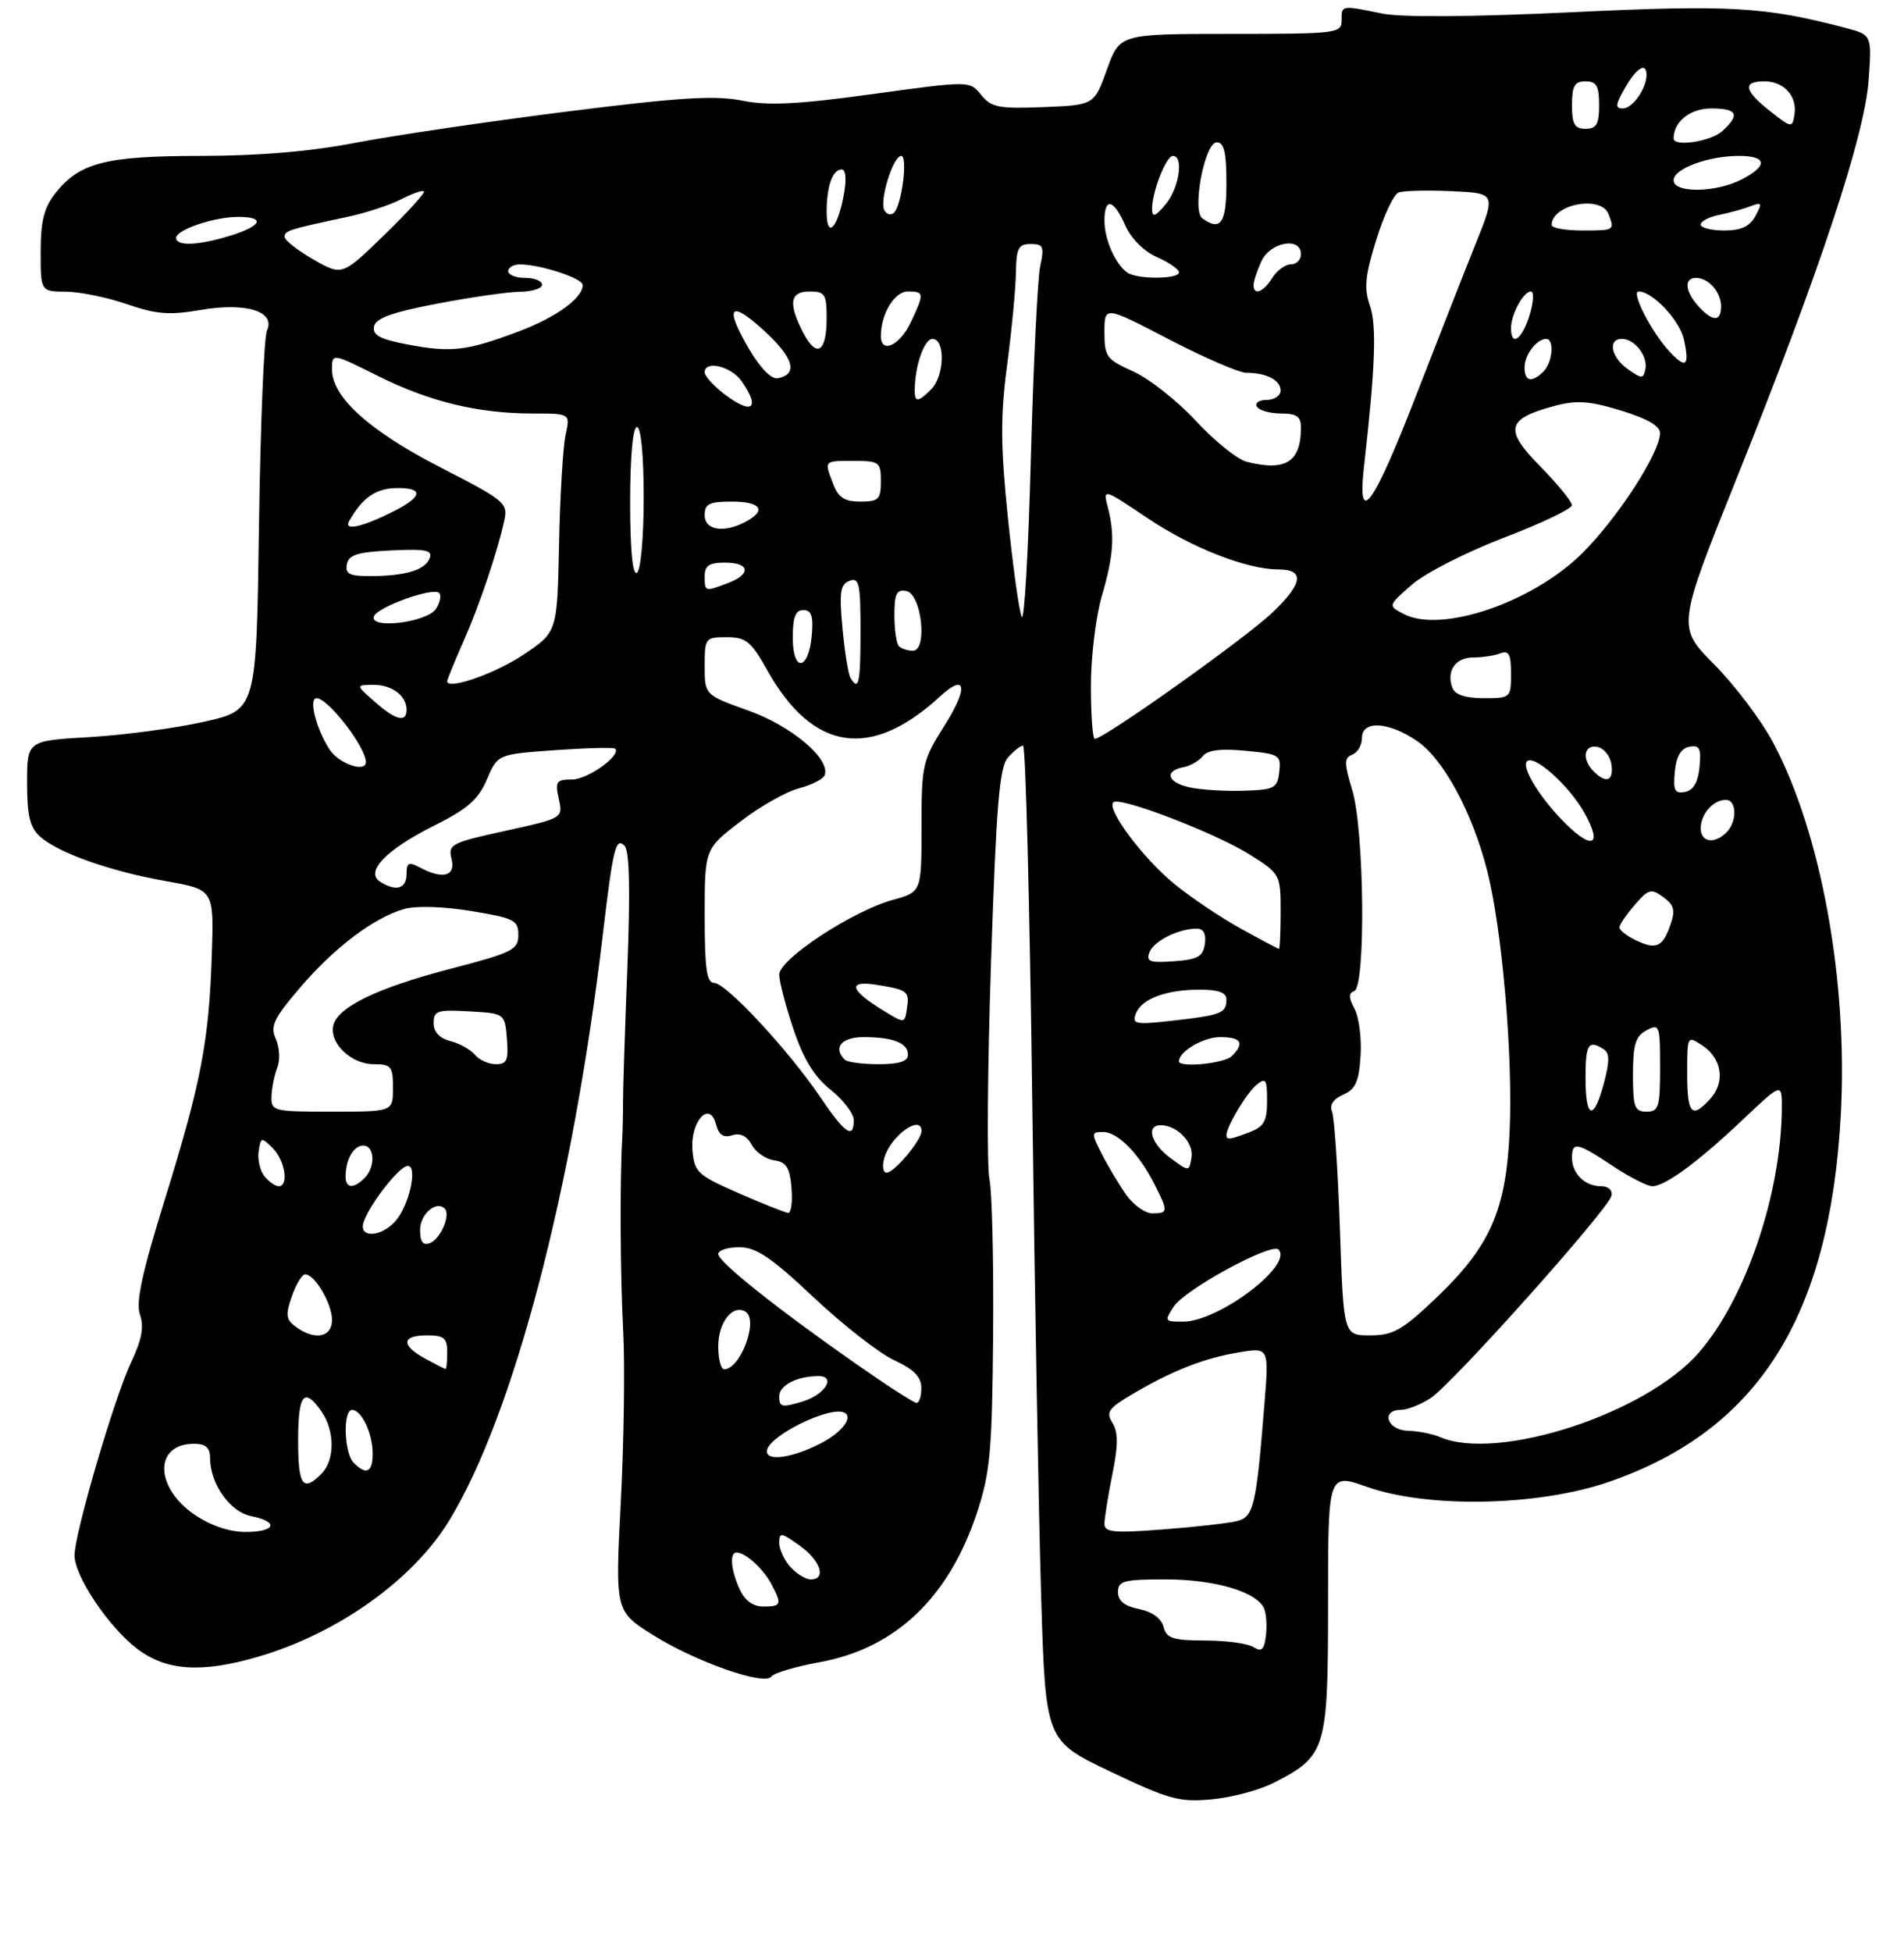 <?xml version="1.0" encoding="UTF-8" standalone="no"?>
<!DOCTYPE svg PUBLIC "-//W3C//DTD SVG 1.1//EN" "http://www.w3.org/Graphics/SVG/1.1/DTD/svg11.dtd" >
<svg xmlns="http://www.w3.org/2000/svg" xmlns:xlink="http://www.w3.org/1999/xlink" version="1.1" viewBox="0 0 281 288">
 <g >
 <path fill="currentColor"
d=" M 187.98 263.01 C 195.73 259.05 196.00 258.18 196.00 236.52 C 196.00 217.31 196.00 217.31 201.75 219.35 C 210.74 222.53 226.97 222.21 237.37 218.64 C 259.44 211.06 270.05 194.32 271.67 164.50 C 272.75 144.74 268.78 122.88 261.69 109.56 C 259.94 106.26 256.02 101.08 253.00 98.03 C 247.50 92.50 247.50 92.50 256.33 70.50 C 268.61 39.89 275.19 20.05 275.78 11.84 C 276.26 5.15 276.26 5.15 272.38 4.12 C 260.49 0.99 255.34 0.69 231.87 1.81 C 217.27 2.50 206.81 2.58 204.00 2.00 C 197.89 0.76 198.00 0.74 198.00 3.00 C 198.00 4.92 197.33 5.00 181.63 5.00 C 165.25 5.00 165.25 5.00 163.37 10.25 C 161.48 15.50 161.48 15.50 153.99 15.80 C 147.39 16.06 146.30 15.85 144.80 14.00 C 143.11 11.91 143.11 11.91 128.80 13.88 C 117.71 15.40 113.38 15.62 109.50 14.84 C 105.51 14.04 100.23 14.37 83.50 16.48 C 71.95 17.94 58.00 20.00 52.50 21.06 C 45.84 22.35 38.23 22.99 29.72 23.00 C 15.60 23.00 11.72 23.99 8.17 28.51 C 6.50 30.63 6.00 32.63 6.00 37.13 C 6.00 43.00 6.00 43.00 9.75 43.03 C 11.81 43.05 15.86 43.88 18.75 44.88 C 23.07 46.37 25.01 46.52 29.60 45.73 C 36.31 44.57 40.71 45.94 39.40 48.77 C 38.96 49.72 38.43 62.70 38.22 77.61 C 37.84 104.73 37.84 104.73 30.17 106.47 C 25.95 107.42 18.34 108.44 13.25 108.74 C 4.00 109.27 4.00 109.27 4.00 115.48 C 4.00 120.30 4.42 122.07 5.89 123.40 C 8.55 125.81 16.29 128.55 24.54 130.00 C 31.58 131.25 31.58 131.25 31.26 140.87 C 30.84 153.66 29.67 159.74 24.31 177.00 C 20.95 187.83 20.02 192.12 20.66 193.95 C 21.28 195.74 20.93 197.64 19.36 200.95 C 16.88 206.18 11.00 226.23 11.00 229.45 C 11.00 232.54 16.02 240.03 20.26 243.25 C 24.53 246.50 29.74 246.85 38.07 244.42 C 49.90 240.97 61.01 233.04 66.35 224.23 C 75.83 208.61 84.53 175.41 88.95 138.00 C 90.48 125.09 90.87 123.47 92.17 124.77 C 92.90 125.50 93.03 131.27 92.59 142.67 C 92.23 151.93 91.94 160.85 91.95 162.50 C 91.96 164.15 91.90 166.62 91.83 168.00 C 91.47 174.30 91.54 188.31 91.98 196.50 C 92.24 201.45 92.08 212.75 91.62 221.61 C 90.79 237.71 90.79 237.71 96.39 241.22 C 102.77 245.21 112.89 248.74 113.86 247.32 C 114.21 246.81 117.42 245.86 121.00 245.21 C 132.15 243.18 140.02 235.71 144.17 223.21 C 146.13 217.29 146.42 214.20 146.57 197.00 C 146.66 186.28 146.42 175.92 146.03 173.98 C 145.63 172.04 145.74 157.64 146.26 141.98 C 147.04 118.63 147.49 113.18 148.76 111.75 C 149.61 110.79 150.62 110.00 150.99 110.00 C 151.37 110.00 151.97 133.51 152.34 162.25 C 152.71 190.99 153.30 224.02 153.66 235.65 C 154.31 256.81 154.31 256.81 163.91 261.37 C 172.51 265.47 174.05 265.89 178.82 265.45 C 181.75 265.18 185.87 264.09 187.98 263.01 Z  M 185.00 242.99 C 184.18 242.46 180.96 242.02 177.87 242.02 C 173.08 242.00 172.15 241.70 171.71 239.99 C 171.38 238.74 170.03 237.76 168.09 237.37 C 165.96 236.94 165.00 236.17 165.00 234.88 C 165.00 233.22 165.82 233.00 172.03 233.00 C 179.38 233.00 185.63 234.88 186.59 237.37 C 186.90 238.17 187.00 239.98 186.82 241.39 C 186.57 243.39 186.17 243.74 185.00 242.99 Z  M 109.16 234.45 C 107.84 231.55 107.64 228.98 108.75 229.03 C 110.07 229.09 112.64 231.43 113.84 233.68 C 115.44 236.70 115.33 237.00 112.66 237.00 C 111.12 237.00 109.92 236.13 109.16 234.45 Z  M 116.65 231.17 C 115.74 230.17 115.00 228.56 115.00 227.60 C 115.00 226.04 115.30 226.08 118.00 228.00 C 121.10 230.21 122.02 233.00 119.65 233.00 C 118.92 233.00 117.57 232.18 116.65 231.17 Z  M 28.74 223.47 C 22.79 219.43 22.72 213.00 28.62 213.00 C 30.35 213.00 31.00 213.56 31.00 215.05 C 31.00 218.87 33.92 223.03 37.04 223.66 C 41.23 224.50 40.71 226.00 36.23 226.00 C 33.85 226.00 31.10 225.07 28.74 223.47 Z  M 163.00 224.81 C 163.00 224.00 163.52 220.73 164.16 217.54 C 165.04 213.18 165.04 211.30 164.18 209.91 C 163.18 208.31 163.58 207.75 167.26 205.59 C 173.15 202.14 177.75 200.35 182.89 199.50 C 187.28 198.78 187.28 198.78 186.61 207.14 C 185.39 222.24 185.03 223.78 182.54 224.40 C 181.30 224.71 176.40 225.27 171.64 225.63 C 164.38 226.19 163.00 226.06 163.00 224.81 Z  M 44.00 212.50 C 44.00 205.65 44.88 204.56 47.44 208.22 C 49.44 211.08 49.44 215.42 47.43 217.43 C 44.69 220.17 44.00 219.17 44.00 212.50 Z  M 52.20 215.80 C 50.77 214.37 50.58 208.00 51.96 208.00 C 53.37 208.00 55.00 211.46 55.00 214.43 C 55.00 217.22 54.08 217.68 52.20 215.80 Z  M 113.25 213.76 C 113.76 212.21 118.61 209.36 122.25 208.46 C 126.59 207.39 125.74 210.58 121.04 212.98 C 116.57 215.26 112.62 215.65 113.25 213.76 Z  M 212.50 212.00 C 211.40 211.53 209.26 211.11 207.75 211.07 C 204.72 210.99 203.74 208.00 206.75 207.99 C 207.71 207.99 209.70 207.20 211.16 206.24 C 214.38 204.13 237.37 178.42 237.82 176.42 C 238.01 175.58 237.38 175.00 236.27 175.00 C 233.90 175.00 232.00 173.13 232.00 170.80 C 232.00 168.36 232.76 168.52 238.00 172.00 C 240.47 173.65 243.11 174.99 243.85 175.00 C 245.75 175.00 250.57 171.46 257.25 165.14 C 263.00 159.70 263.00 159.70 262.97 163.60 C 262.85 176.25 257.60 191.66 250.70 199.57 C 242.86 208.56 221.03 215.67 212.50 212.00 Z  M 115.00 206.02 C 115.00 204.38 117.55 203.05 120.75 203.01 C 123.46 202.98 121.80 205.73 118.50 206.74 C 115.40 207.69 115.00 207.61 115.00 206.02 Z  M 126.34 201.21 C 114.54 192.96 106.00 186.15 106.00 185.00 C 106.00 184.45 107.40 184.00 109.11 184.00 C 111.60 184.00 113.79 185.47 120.10 191.41 C 124.44 195.49 129.77 199.65 131.96 200.66 C 134.86 202.00 135.96 203.11 135.97 204.75 C 135.99 205.99 135.66 206.98 135.25 206.96 C 134.84 206.94 130.83 204.35 126.34 201.21 Z  M 62.75 200.43 C 59.15 198.47 59.25 197.00 63.00 197.00 C 65.53 197.00 66.00 197.39 66.00 199.50 C 66.00 200.88 65.89 201.98 65.75 201.96 C 65.61 201.94 64.26 201.25 62.75 200.43 Z  M 106.00 198.62 C 106.00 195.06 108.14 192.35 110.04 193.52 C 111.99 194.73 109.28 202.00 106.88 202.00 C 106.39 202.00 106.00 200.48 106.00 198.62 Z  M 43.66 195.74 C 42.20 194.67 42.11 193.99 43.07 191.24 C 43.69 189.46 44.58 188.00 45.04 188.00 C 46.46 188.00 49.00 192.31 49.00 194.72 C 49.00 197.31 46.46 197.79 43.66 195.74 Z  M 197.75 181.25 C 197.45 172.59 196.93 164.82 196.59 163.99 C 196.19 163.02 196.77 162.14 198.24 161.49 C 200.05 160.70 200.56 159.56 200.80 155.78 C 200.97 153.19 200.57 150.06 199.91 148.83 C 199.02 147.17 199.01 146.50 199.86 146.21 C 201.58 145.64 201.36 122.51 199.58 116.60 C 198.35 112.52 198.35 111.80 199.58 111.33 C 200.36 111.03 201.00 109.93 201.00 108.89 C 201.00 106.24 204.85 106.43 209.08 109.28 C 213.01 111.92 217.29 119.82 219.49 128.47 C 221.69 137.12 223.29 155.69 222.80 166.84 C 222.28 178.65 219.91 183.96 211.67 191.75 C 206.92 196.25 205.56 197.00 202.20 197.00 C 198.28 197.00 198.28 197.00 197.75 181.25 Z  M 173.23 192.75 C 174.89 190.21 187.62 183.29 188.68 184.34 C 190.93 186.60 179.89 194.95 174.63 194.98 C 171.88 195.00 171.82 194.90 173.23 192.75 Z  M 62.00 181.44 C 62.00 179.11 64.39 177.05 65.63 178.30 C 66.55 179.21 65.02 182.78 63.46 183.38 C 62.42 183.78 62.00 183.22 62.00 181.44 Z  M 53.68 180.25 C 54.64 177.51 58.98 172.00 60.18 172.00 C 61.70 172.00 60.36 177.94 58.33 180.18 C 56.15 182.59 52.84 182.64 53.68 180.25 Z  M 109.00 176.02 C 102.98 173.39 102.48 172.93 102.20 169.75 C 101.82 165.48 104.73 162.24 105.67 165.86 C 106.08 167.43 106.77 167.89 108.06 167.48 C 109.25 167.10 110.24 167.59 110.94 168.88 C 111.52 169.97 113.01 171.00 114.25 171.18 C 116.06 171.44 116.56 172.24 116.81 175.25 C 116.98 177.31 116.76 178.97 116.31 178.93 C 115.86 178.89 112.58 177.58 109.00 176.02 Z  M 166.20 176.25 C 165.14 174.74 163.52 172.04 162.61 170.25 C 161.03 167.16 161.04 167.00 162.80 167.00 C 164.97 167.00 168.10 170.18 170.38 174.70 C 172.43 178.75 172.41 179.00 170.07 179.00 C 169.01 179.00 167.27 177.76 166.20 176.25 Z  M 39.05 173.56 C 38.39 172.76 37.99 171.10 38.17 169.87 C 38.48 167.73 38.58 167.71 40.25 169.38 C 42.07 171.21 42.66 175.00 41.12 175.00 C 40.64 175.00 39.71 174.35 39.05 173.56 Z  M 51.00 173.58 C 51.00 171.07 52.18 169.00 53.61 169.00 C 55.31 169.00 55.44 172.16 53.80 173.80 C 52.19 175.41 51.00 175.32 51.00 173.58 Z  M 130.53 170.75 C 131.49 167.52 136.00 164.32 136.00 166.87 C 136.00 168.20 131.98 173.00 130.86 173.00 C 130.30 173.00 130.16 172.02 130.53 170.75 Z  M 172.75 170.85 C 169.88 168.74 169.06 166.00 171.31 166.00 C 173.73 166.00 176.20 168.57 175.84 170.74 C 175.50 172.87 175.50 172.87 172.75 170.85 Z  M 181.00 167.45 C 181.00 166.22 183.97 161.27 185.43 160.05 C 186.81 158.92 187.00 159.21 187.00 162.40 C 187.00 165.40 186.54 166.22 184.43 167.02 C 181.48 168.15 181.00 168.21 181.00 167.45 Z  M 121.00 161.77 C 116.36 154.91 107.14 145.00 105.39 145.00 C 104.30 145.00 104.00 142.90 104.00 135.12 C 104.00 125.24 104.00 125.24 109.25 121.21 C 112.14 118.99 116.04 116.77 117.93 116.29 C 119.82 115.80 121.53 114.92 121.72 114.33 C 122.53 111.92 116.84 107.12 110.48 104.84 C 104.00 102.52 104.00 102.52 104.00 98.26 C 104.00 94.12 104.09 94.00 107.25 94.00 C 110.10 94.00 110.84 94.61 113.26 98.92 C 119.95 110.84 128.51 112.14 138.68 102.79 C 142.57 99.21 142.97 101.37 139.45 106.95 C 136.14 112.19 136.00 112.79 136.00 122.00 C 136.00 131.59 136.00 131.59 131.75 132.76 C 125.77 134.42 115.00 141.50 115.00 143.78 C 115.00 144.79 115.95 148.42 117.11 151.85 C 118.60 156.28 120.19 158.87 122.61 160.79 C 124.47 162.28 126.00 164.29 126.00 165.25 C 126.00 168.14 124.69 167.23 121.00 161.77 Z  M 40.07 161.75 C 40.11 160.51 40.49 158.60 40.93 157.50 C 41.36 156.40 41.26 154.50 40.71 153.28 C 39.85 151.38 40.37 150.29 44.26 145.73 C 49.32 139.80 55.16 135.39 59.62 134.11 C 61.39 133.60 65.37 133.72 69.54 134.40 C 75.89 135.45 76.50 135.75 76.50 137.93 C 76.50 140.11 75.65 140.54 66.50 142.92 C 55.58 145.76 49.69 148.63 49.17 151.38 C 48.67 153.98 51.89 157.00 55.15 157.00 C 57.74 157.00 58.00 157.32 58.00 160.50 C 58.00 164.00 58.00 164.00 49.00 164.00 C 40.31 164.00 40.00 163.92 40.07 161.75 Z  M 234.00 159.00 C 234.00 154.03 234.43 153.35 236.67 154.78 C 237.56 155.34 237.57 156.55 236.72 159.76 C 235.20 165.45 234.00 165.11 234.00 159.00 Z  M 241.00 158.54 C 241.00 154.09 241.37 152.87 243.00 152.00 C 244.91 150.98 245.00 151.24 245.00 157.46 C 245.00 163.33 244.80 164.00 243.00 164.00 C 241.24 164.00 241.00 163.33 241.00 158.54 Z  M 249.00 158.38 C 249.00 152.77 249.01 152.76 251.25 154.24 C 254.13 156.14 254.65 159.63 252.43 162.08 C 249.68 165.12 249.00 164.39 249.00 158.38 Z  M 70.08 155.60 C 69.44 154.83 67.81 153.92 66.46 153.58 C 64.86 153.18 64.00 152.25 64.00 150.93 C 64.00 149.10 64.54 148.93 69.25 149.20 C 74.50 149.50 74.50 149.50 74.81 153.25 C 75.07 156.40 74.81 157.00 73.18 157.00 C 72.12 157.00 70.72 156.37 70.08 155.60 Z  M 124.67 156.33 C 122.90 154.57 124.20 153.00 127.42 153.00 C 131.82 153.00 134.00 153.86 134.00 155.61 C 134.00 156.58 132.70 157.00 129.67 157.00 C 127.28 157.00 125.03 156.70 124.67 156.33 Z  M 174.00 156.57 C 174.00 155.11 177.59 153.00 180.07 153.00 C 183.20 153.00 183.73 153.87 181.80 155.80 C 180.70 156.90 174.00 157.56 174.00 156.57 Z  M 130.36 149.08 C 125.36 146.02 125.02 144.58 129.47 145.30 C 134.01 146.04 134.25 146.24 133.83 148.92 C 133.50 150.99 133.49 150.99 130.36 149.08 Z  M 167.62 149.55 C 168.46 147.36 172.08 146.00 177.07 146.00 C 179.82 146.00 181.00 146.43 181.00 147.44 C 181.00 149.46 180.25 149.76 173.20 150.56 C 167.57 151.19 167.03 151.10 167.62 149.55 Z  M 169.65 140.48 C 170.29 138.81 173.93 137.00 176.63 137.00 C 177.62 137.00 178.03 137.77 177.82 139.25 C 177.55 141.12 176.78 141.55 173.26 141.81 C 169.68 142.07 169.12 141.86 169.65 140.48 Z  M 183.13 137.00 C 180.17 135.37 175.76 132.40 173.31 130.40 C 168.66 126.59 163.28 119.39 164.31 118.36 C 165.22 117.45 179.49 122.93 184.54 126.13 C 188.94 128.92 189.00 129.03 189.00 134.48 C 189.00 137.52 188.89 139.99 188.75 139.98 C 188.61 139.97 186.08 138.63 183.13 137.00 Z  M 241.25 138.63 C 240.01 138.02 239.00 137.21 239.00 136.82 C 239.00 136.43 240.01 134.94 241.25 133.51 C 243.29 131.14 243.68 131.04 245.48 132.35 C 247.11 133.56 247.29 134.28 246.48 136.57 C 245.35 139.77 244.36 140.16 241.25 138.63 Z  M 56.12 130.09 C 53.82 128.64 56.93 125.38 63.98 121.85 C 69.01 119.34 70.59 117.96 71.86 114.99 C 73.45 111.27 73.45 111.27 81.93 110.67 C 86.59 110.34 90.57 110.24 90.78 110.45 C 91.75 111.41 86.73 115.00 84.42 115.00 C 82.10 115.00 81.91 115.29 82.47 117.85 C 83.09 120.70 83.09 120.70 74.58 122.57 C 66.58 124.32 66.11 124.57 66.64 126.72 C 67.29 129.27 65.34 129.79 61.93 127.96 C 60.32 127.10 60.00 127.26 60.00 128.96 C 60.00 131.11 58.44 131.56 56.12 130.09 Z  M 230.32 120.75 C 226.92 117.17 224.55 113.12 225.36 112.31 C 226.41 111.26 231.57 115.89 233.82 119.89 C 236.71 125.03 234.81 125.50 230.32 120.75 Z  M 251.00 122.20 C 251.00 120.09 252.84 118.00 254.70 118.00 C 256.33 118.00 256.40 121.20 254.80 122.80 C 253.02 124.58 251.00 124.26 251.00 122.20 Z  M 175.50 116.14 C 172.25 115.43 171.79 113.71 174.70 113.17 C 175.69 112.98 176.96 112.25 177.52 111.54 C 178.22 110.65 180.18 110.41 183.82 110.76 C 188.83 111.24 189.09 111.40 188.80 113.88 C 188.52 116.29 188.10 116.51 183.50 116.65 C 180.75 116.74 177.15 116.51 175.50 116.14 Z  M 247.18 113.84 C 247.40 111.58 248.08 110.41 249.32 110.17 C 250.83 109.88 251.09 110.39 250.82 113.16 C 250.60 115.42 249.92 116.59 248.68 116.83 C 247.17 117.12 246.91 116.61 247.18 113.84 Z  M 235.20 113.80 C 233.41 112.01 233.74 109.80 235.75 110.19 C 236.71 110.37 237.64 111.53 237.82 112.76 C 238.17 115.22 237.06 115.66 235.20 113.80 Z  M 48.66 110.60 C 46.66 107.55 45.50 103.00 46.72 103.00 C 48.42 103.00 54.00 110.23 54.00 112.43 C 54.00 114.04 50.02 112.68 48.66 110.60 Z  M 161.00 101.22 C 161.00 96.94 161.72 90.98 162.60 87.97 C 164.36 81.98 164.56 78.93 163.48 74.76 C 162.78 72.04 162.81 72.05 169.42 76.48 C 175.88 80.82 184.02 84.00 188.62 84.00 C 192.58 84.00 192.33 86.03 187.84 90.32 C 183.87 94.12 162.94 109.00 161.57 109.00 C 161.26 109.00 161.00 105.50 161.00 101.22 Z  M 55.31 103.53 C 52.50 101.06 52.50 101.06 55.05 101.03 C 57.81 101.00 60.00 102.62 60.00 104.70 C 60.00 106.66 58.42 106.27 55.31 103.53 Z  M 214.36 101.50 C 213.41 99.03 214.78 97.00 217.39 97.00 C 218.73 97.00 220.55 96.73 221.42 96.39 C 222.68 95.91 223.00 96.51 223.00 99.39 C 223.00 102.94 222.93 103.00 218.97 103.00 C 216.31 103.00 214.74 102.49 214.36 101.50 Z  M 66.00 100.50 C 66.00 100.26 67.05 97.67 68.34 94.76 C 70.75 89.33 73.36 81.60 74.42 76.80 C 74.99 74.23 74.53 73.84 65.05 68.98 C 54.50 63.56 49.00 58.60 49.00 54.51 C 49.00 52.08 49.00 52.08 55.75 55.45 C 63.38 59.26 70.54 61.00 78.63 61.00 C 84.16 61.00 84.16 61.00 83.47 64.15 C 83.09 65.88 82.65 73.13 82.51 80.26 C 82.24 93.23 82.24 93.23 77.37 96.51 C 73.18 99.34 66.00 101.86 66.00 100.50 Z  M 125.53 100.04 C 125.20 99.51 124.66 96.21 124.34 92.70 C 123.84 87.36 124.01 86.21 125.37 85.69 C 126.79 85.14 127.00 86.08 127.00 93.03 C 127.00 100.80 126.74 102.01 125.53 100.04 Z  M 117.00 94.08 C 117.00 91.05 117.40 90.00 118.56 90.00 C 119.75 90.00 120.05 90.88 119.81 93.67 C 119.36 98.95 117.00 99.29 117.00 94.08 Z  M 132.67 95.33 C 132.30 94.97 132.00 92.91 132.00 90.76 C 132.00 87.58 132.33 86.92 133.75 87.19 C 136.01 87.61 136.94 96.00 134.72 96.00 C 133.96 96.00 133.03 95.70 132.67 95.33 Z  M 55.18 90.95 C 55.65 89.56 63.91 86.58 64.81 87.48 C 65.15 87.82 64.95 88.86 64.36 89.80 C 63.10 91.81 54.54 92.88 55.18 90.95 Z  M 150.79 91.00 C 150.41 90.17 149.49 83.60 148.75 76.38 C 147.66 65.75 147.63 61.48 148.63 53.88 C 149.31 48.72 149.90 42.59 149.93 40.25 C 149.99 36.61 150.30 36.00 152.11 36.00 C 153.98 36.00 154.14 36.39 153.52 39.25 C 153.13 41.04 152.51 53.75 152.14 67.50 C 151.78 81.25 151.17 91.83 150.79 91.00 Z  M 207.10 90.55 C 204.84 89.35 204.84 89.35 208.35 86.27 C 210.28 84.57 216.36 81.47 221.91 79.34 C 227.44 77.23 231.97 75.07 231.98 74.53 C 231.99 74.00 229.90 71.44 227.34 68.83 C 221.96 63.37 222.31 61.80 229.33 59.91 C 232.66 59.01 234.49 59.13 239.21 60.56 C 243.11 61.75 245.00 62.83 244.99 63.91 C 244.97 66.80 238.82 76.31 233.58 81.55 C 226.25 88.88 212.63 93.51 207.10 90.55 Z  M 104.00 85.00 C 104.00 83.44 104.67 83.00 107.00 83.00 C 110.67 83.00 110.92 84.70 107.43 86.02 C 104.03 87.32 104.00 87.31 104.00 85.00 Z  M 51.19 83.25 C 51.45 81.85 52.75 81.44 57.75 81.20 C 62.85 80.96 63.87 81.17 63.42 82.35 C 62.75 84.09 59.85 84.97 54.68 84.99 C 51.57 85.00 50.92 84.67 51.19 83.25 Z  M 93.00 74.06 C 93.00 67.35 93.39 63.00 94.00 63.00 C 94.60 63.00 95.00 67.15 95.00 73.44 C 95.00 79.32 94.56 84.15 94.00 84.50 C 93.36 84.90 93.00 81.18 93.00 74.06 Z  M 51.53 76.86 C 53.54 73.34 55.52 72.00 58.71 72.00 C 62.53 72.00 62.34 73.27 58.19 75.38 C 53.49 77.77 50.64 78.40 51.53 76.86 Z  M 104.00 76.00 C 104.00 74.33 104.67 74.00 108.00 74.00 C 112.30 74.00 113.19 75.29 110.07 76.96 C 106.84 78.69 104.00 78.24 104.00 76.00 Z  M 122.98 71.43 C 121.63 67.90 121.54 68.00 126.00 68.00 C 129.78 68.00 130.00 68.17 130.00 71.00 C 130.00 73.67 129.67 74.00 126.98 74.00 C 124.65 74.00 123.73 73.41 122.98 71.43 Z  M 201.30 68.88 C 202.97 54.18 203.20 48.01 202.17 45.06 C 201.29 42.54 201.47 40.68 203.10 35.42 C 204.21 31.83 205.69 28.67 206.41 28.40 C 207.12 28.12 210.64 28.04 214.24 28.20 C 220.78 28.50 220.78 28.50 217.77 36.00 C 216.11 40.12 212.14 50.24 208.94 58.48 C 202.65 74.69 200.28 77.92 201.30 68.88 Z  M 184.00 68.13 C 182.62 67.78 179.25 65.07 176.50 62.10 C 173.75 59.13 169.59 55.85 167.25 54.80 C 163.30 53.04 163.00 52.63 163.00 49.01 C 163.00 45.11 163.00 45.11 172.51 50.06 C 177.74 52.77 182.88 55.00 183.93 55.00 C 186.90 55.00 189.00 56.08 189.00 57.61 C 189.00 58.37 188.07 59.00 186.94 59.00 C 185.81 59.00 185.16 59.45 185.50 60.00 C 185.84 60.55 187.44 61.00 189.06 61.00 C 191.36 61.00 192.00 61.45 192.00 63.07 C 192.00 68.16 189.75 69.58 184.00 68.13 Z  M 106.63 57.93 C 105.19 56.79 104.00 55.44 104.00 54.93 C 104.00 53.11 107.91 54.04 109.44 56.22 C 112.37 60.41 110.91 61.29 106.63 57.93 Z  M 135.00 57.62 C 135.00 54.03 136.39 50.00 137.62 50.00 C 139.54 50.00 139.40 55.46 137.43 57.43 C 135.50 59.36 135.00 59.40 135.00 57.62 Z  M 110.56 51.50 C 106.83 45.15 107.73 44.14 112.87 48.88 C 117.15 52.83 117.81 55.21 114.79 55.80 C 113.85 55.98 112.21 54.32 110.56 51.50 Z  M 225.00 54.20 C 225.00 52.35 226.79 50.00 228.20 50.00 C 229.43 50.00 229.15 53.45 227.80 54.80 C 226.08 56.52 225.00 56.28 225.00 54.20 Z  M 240.25 54.47 C 237.76 52.72 237.23 50.00 239.38 50.00 C 241.26 50.00 243.24 52.56 242.83 54.48 C 242.53 55.91 242.30 55.91 240.25 54.47 Z  M 246.29 51.75 C 243.66 48.87 240.67 43.00 241.84 43.00 C 243.89 43.00 247.90 47.25 248.52 50.08 C 249.39 54.07 248.81 54.50 246.29 51.75 Z  M 60.19 50.83 C 56.09 50.06 54.96 49.45 55.20 48.17 C 55.44 46.94 57.83 46.08 64.51 44.80 C 69.46 43.85 74.96 43.06 76.75 43.04 C 78.54 43.02 80.00 42.55 80.00 42.00 C 80.00 41.45 78.88 41.00 77.50 41.00 C 76.12 41.00 75.00 40.55 75.00 40.00 C 75.00 39.45 75.79 39.00 76.75 39.01 C 79.80 39.02 86.00 41.06 86.00 42.05 C 86.00 44.00 82.05 46.84 76.39 48.96 C 68.83 51.78 66.61 52.04 60.19 50.83 Z  M 118.54 49.08 C 116.30 44.74 116.57 43.00 119.50 43.00 C 121.74 43.00 122.00 43.40 122.00 46.94 C 122.00 51.98 120.52 52.90 118.54 49.08 Z  M 130.00 49.57 C 130.00 46.32 132.01 43.00 133.98 43.00 C 136.42 43.00 136.44 43.27 134.39 47.60 C 132.77 51.01 130.00 52.25 130.00 49.57 Z  M 223.00 48.43 C 223.00 46.38 224.83 43.00 225.94 43.00 C 226.42 43.00 226.33 44.58 225.74 46.50 C 224.64 50.08 223.00 51.24 223.00 48.43 Z  M 250.65 45.17 C 248.67 42.98 248.50 41.00 250.30 41.00 C 252.16 41.00 254.00 43.09 254.00 45.20 C 254.00 47.50 252.75 47.49 250.65 45.17 Z  M 185.00 42.05 C 185.00 41.52 185.52 39.95 186.16 38.55 C 187.46 35.70 192.00 34.89 192.00 37.50 C 192.00 38.33 191.33 39.00 190.51 39.00 C 189.69 39.00 188.45 39.90 187.77 41.00 C 186.45 43.11 185.00 43.66 185.00 42.05 Z  M 46.25 38.28 C 43.91 36.94 42.00 35.44 42.00 34.94 C 42.00 34.03 42.54 33.86 51.35 31.98 C 54.02 31.41 57.55 30.25 59.20 29.40 C 60.84 28.55 62.36 28.02 62.57 28.23 C 62.77 28.44 60.15 31.33 56.72 34.66 C 50.50 40.70 50.50 40.70 46.25 38.28 Z  M 166.40 40.23 C 164.65 39.06 163.00 35.35 163.00 32.57 C 163.00 29.05 164.35 29.35 166.07 33.25 C 166.93 35.20 168.80 37.07 170.75 37.93 C 172.54 38.72 174.00 39.73 174.00 40.18 C 174.00 41.20 167.90 41.24 166.40 40.23 Z  M 26.00 35.10 C 26.00 33.89 31.59 32.00 35.15 32.00 C 39.21 32.00 38.67 33.30 34.02 34.76 C 29.32 36.22 26.00 36.36 26.00 35.10 Z  M 122.00 31.28 C 122.00 27.48 122.87 25.00 124.22 25.00 C 124.83 25.00 124.96 26.45 124.53 28.75 C 123.62 33.72 122.00 35.34 122.00 31.28 Z  M 229.00 33.20 C 229.00 30.14 236.30 28.73 237.39 31.58 C 238.32 33.99 238.31 34.00 233.50 34.00 C 231.03 34.00 229.00 33.64 229.00 33.20 Z  M 251.00 33.12 C 251.00 32.64 252.24 32.00 253.75 31.70 C 255.26 31.39 257.34 30.82 258.37 30.42 C 260.02 29.78 260.10 29.95 259.08 31.85 C 258.24 33.41 256.99 34.00 254.46 34.00 C 252.56 34.00 251.00 33.61 251.00 33.12 Z  M 177.46 32.23 C 175.87 31.12 177.78 21.00 179.58 21.00 C 180.65 21.00 181.00 22.48 181.00 27.00 C 181.00 32.91 180.16 34.14 177.46 32.23 Z  M 130.54 31.07 C 129.72 29.74 131.79 23.00 133.01 23.00 C 134.00 23.00 133.12 30.07 131.98 31.34 C 131.57 31.80 130.92 31.68 130.54 31.07 Z  M 170.03 30.90 C 169.98 28.43 172.09 23.00 173.10 23.00 C 174.74 23.00 174.03 27.74 172.03 30.14 C 170.53 31.94 170.06 32.12 170.03 30.90 Z  M 247.00 26.60 C 247.00 24.89 252.08 23.00 256.65 23.00 C 260.79 23.00 260.96 24.45 257.05 26.47 C 253.25 28.44 247.00 28.52 247.00 26.60 Z  M 247.00 20.43 C 247.00 17.95 249.43 16.00 252.54 16.00 C 256.42 16.00 256.86 16.91 254.17 19.35 C 252.47 20.88 247.00 21.71 247.00 20.43 Z  M 232.00 15.50 C 232.00 12.67 232.38 12.00 234.00 12.00 C 235.62 12.00 236.00 12.67 236.00 15.50 C 236.00 18.33 235.62 19.00 234.00 19.00 C 232.38 19.00 232.00 18.33 232.00 15.50 Z  M 261.25 16.41 C 257.40 13.38 257.12 12.00 260.38 12.00 C 263.29 12.00 265.27 14.19 264.83 16.93 C 264.51 18.90 264.39 18.88 261.25 16.41 Z  M 239.80 13.01 C 241.51 9.99 243.00 9.09 243.00 11.07 C 243.00 13.07 240.93 16.00 239.51 16.00 C 238.35 16.00 238.40 15.46 239.80 13.01 Z "/>
</g>
</svg>